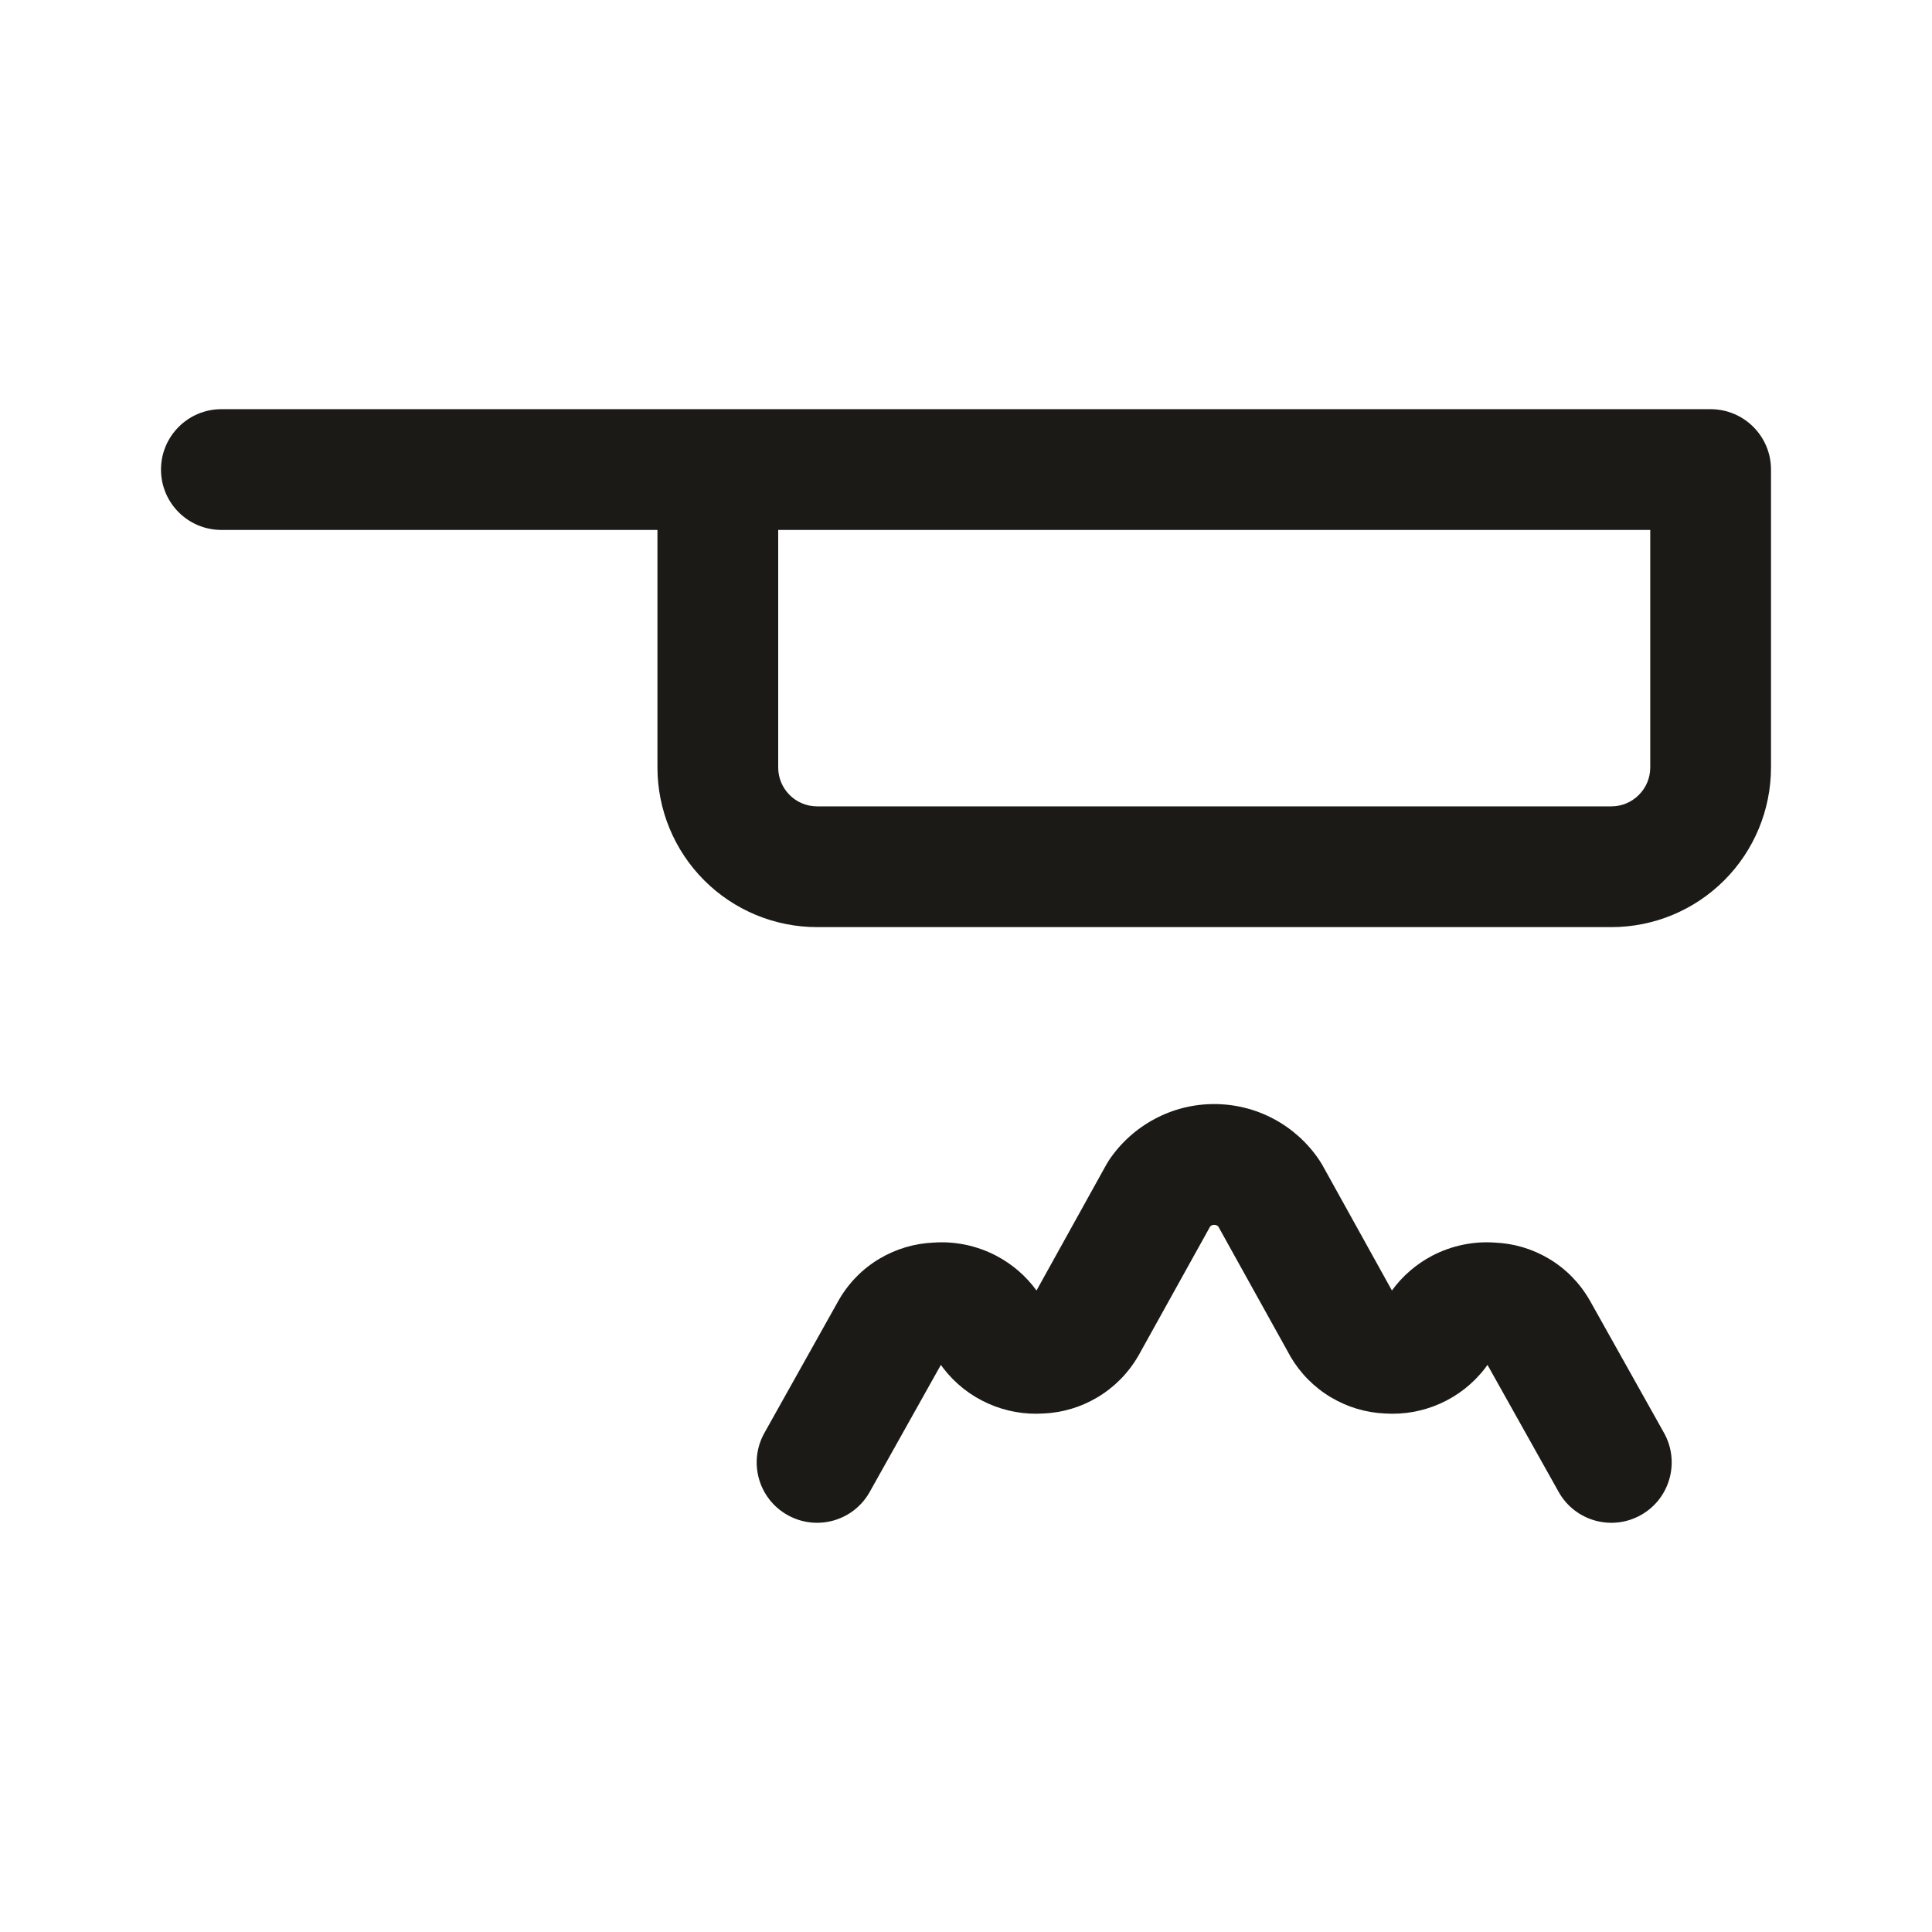 <svg width="24" height="24" viewBox="0 0 24 24" fill="none" xmlns="http://www.w3.org/2000/svg">
<path fill-rule="evenodd" clip-rule="evenodd" d="M2 5.833C2 5.419 2.336 5.083 2.75 5.083H21.25C21.664 5.083 22 5.419 22 5.833V9.533C22 10.059 21.791 10.564 21.419 10.936C21.047 11.308 20.543 11.517 20.017 11.517H10.15C9.624 11.517 9.12 11.308 8.748 10.936C8.376 10.564 8.167 10.059 8.167 9.533V6.583H2.75C2.336 6.583 2 6.248 2 5.833ZM9.667 6.583V9.533C9.667 9.662 9.718 9.785 9.808 9.875C9.899 9.966 10.022 10.017 10.15 10.017H20.017C20.145 10.017 20.268 9.966 20.358 9.875C20.449 9.785 20.5 9.662 20.5 9.533V6.583H9.667Z" fill="#1B1A16"/>
<path fill-rule="evenodd" clip-rule="evenodd" d="M14.344 13.9C14.572 13.778 14.825 13.715 15.083 13.715C15.341 13.715 15.595 13.778 15.823 13.9C16.05 14.021 16.244 14.196 16.388 14.41C16.4 14.428 16.411 14.446 16.422 14.464L17.291 16.031C17.422 15.851 17.593 15.703 17.791 15.599C18.031 15.474 18.3 15.417 18.57 15.436C18.806 15.446 19.036 15.514 19.239 15.635C19.449 15.759 19.623 15.936 19.745 16.148L19.75 16.156L20.671 17.8C20.873 18.162 20.744 18.619 20.383 18.821C20.022 19.023 19.565 18.895 19.362 18.533L18.478 16.955C18.469 16.968 18.459 16.982 18.449 16.995C18.302 17.187 18.11 17.338 17.89 17.436C17.675 17.532 17.44 17.574 17.205 17.559C16.969 17.549 16.739 17.48 16.535 17.359C16.327 17.236 16.154 17.061 16.031 16.852L16.023 16.837L15.134 15.236C15.129 15.231 15.123 15.227 15.117 15.223C15.107 15.218 15.095 15.215 15.083 15.215C15.072 15.215 15.06 15.218 15.049 15.223C15.043 15.227 15.038 15.231 15.033 15.236L14.144 16.837L14.135 16.852C14.013 17.061 13.839 17.236 13.631 17.359C13.428 17.48 13.198 17.549 12.962 17.559C12.727 17.574 12.492 17.532 12.277 17.436C12.056 17.338 11.864 17.187 11.717 16.995C11.707 16.982 11.698 16.968 11.688 16.955L10.804 18.533C10.602 18.895 10.145 19.023 9.784 18.821C9.422 18.619 9.293 18.162 9.496 17.8L10.421 16.148C10.543 15.936 10.717 15.759 10.927 15.635C11.131 15.514 11.361 15.446 11.597 15.436C11.866 15.417 12.136 15.474 12.375 15.599C12.574 15.703 12.745 15.851 12.876 16.031L13.745 14.464C13.755 14.446 13.767 14.428 13.778 14.41C13.922 14.196 14.117 14.021 14.344 13.9ZM17.269 16.06C17.269 16.06 17.27 16.06 17.269 16.06V16.06Z" fill="#1B1A16"/>
</svg>
